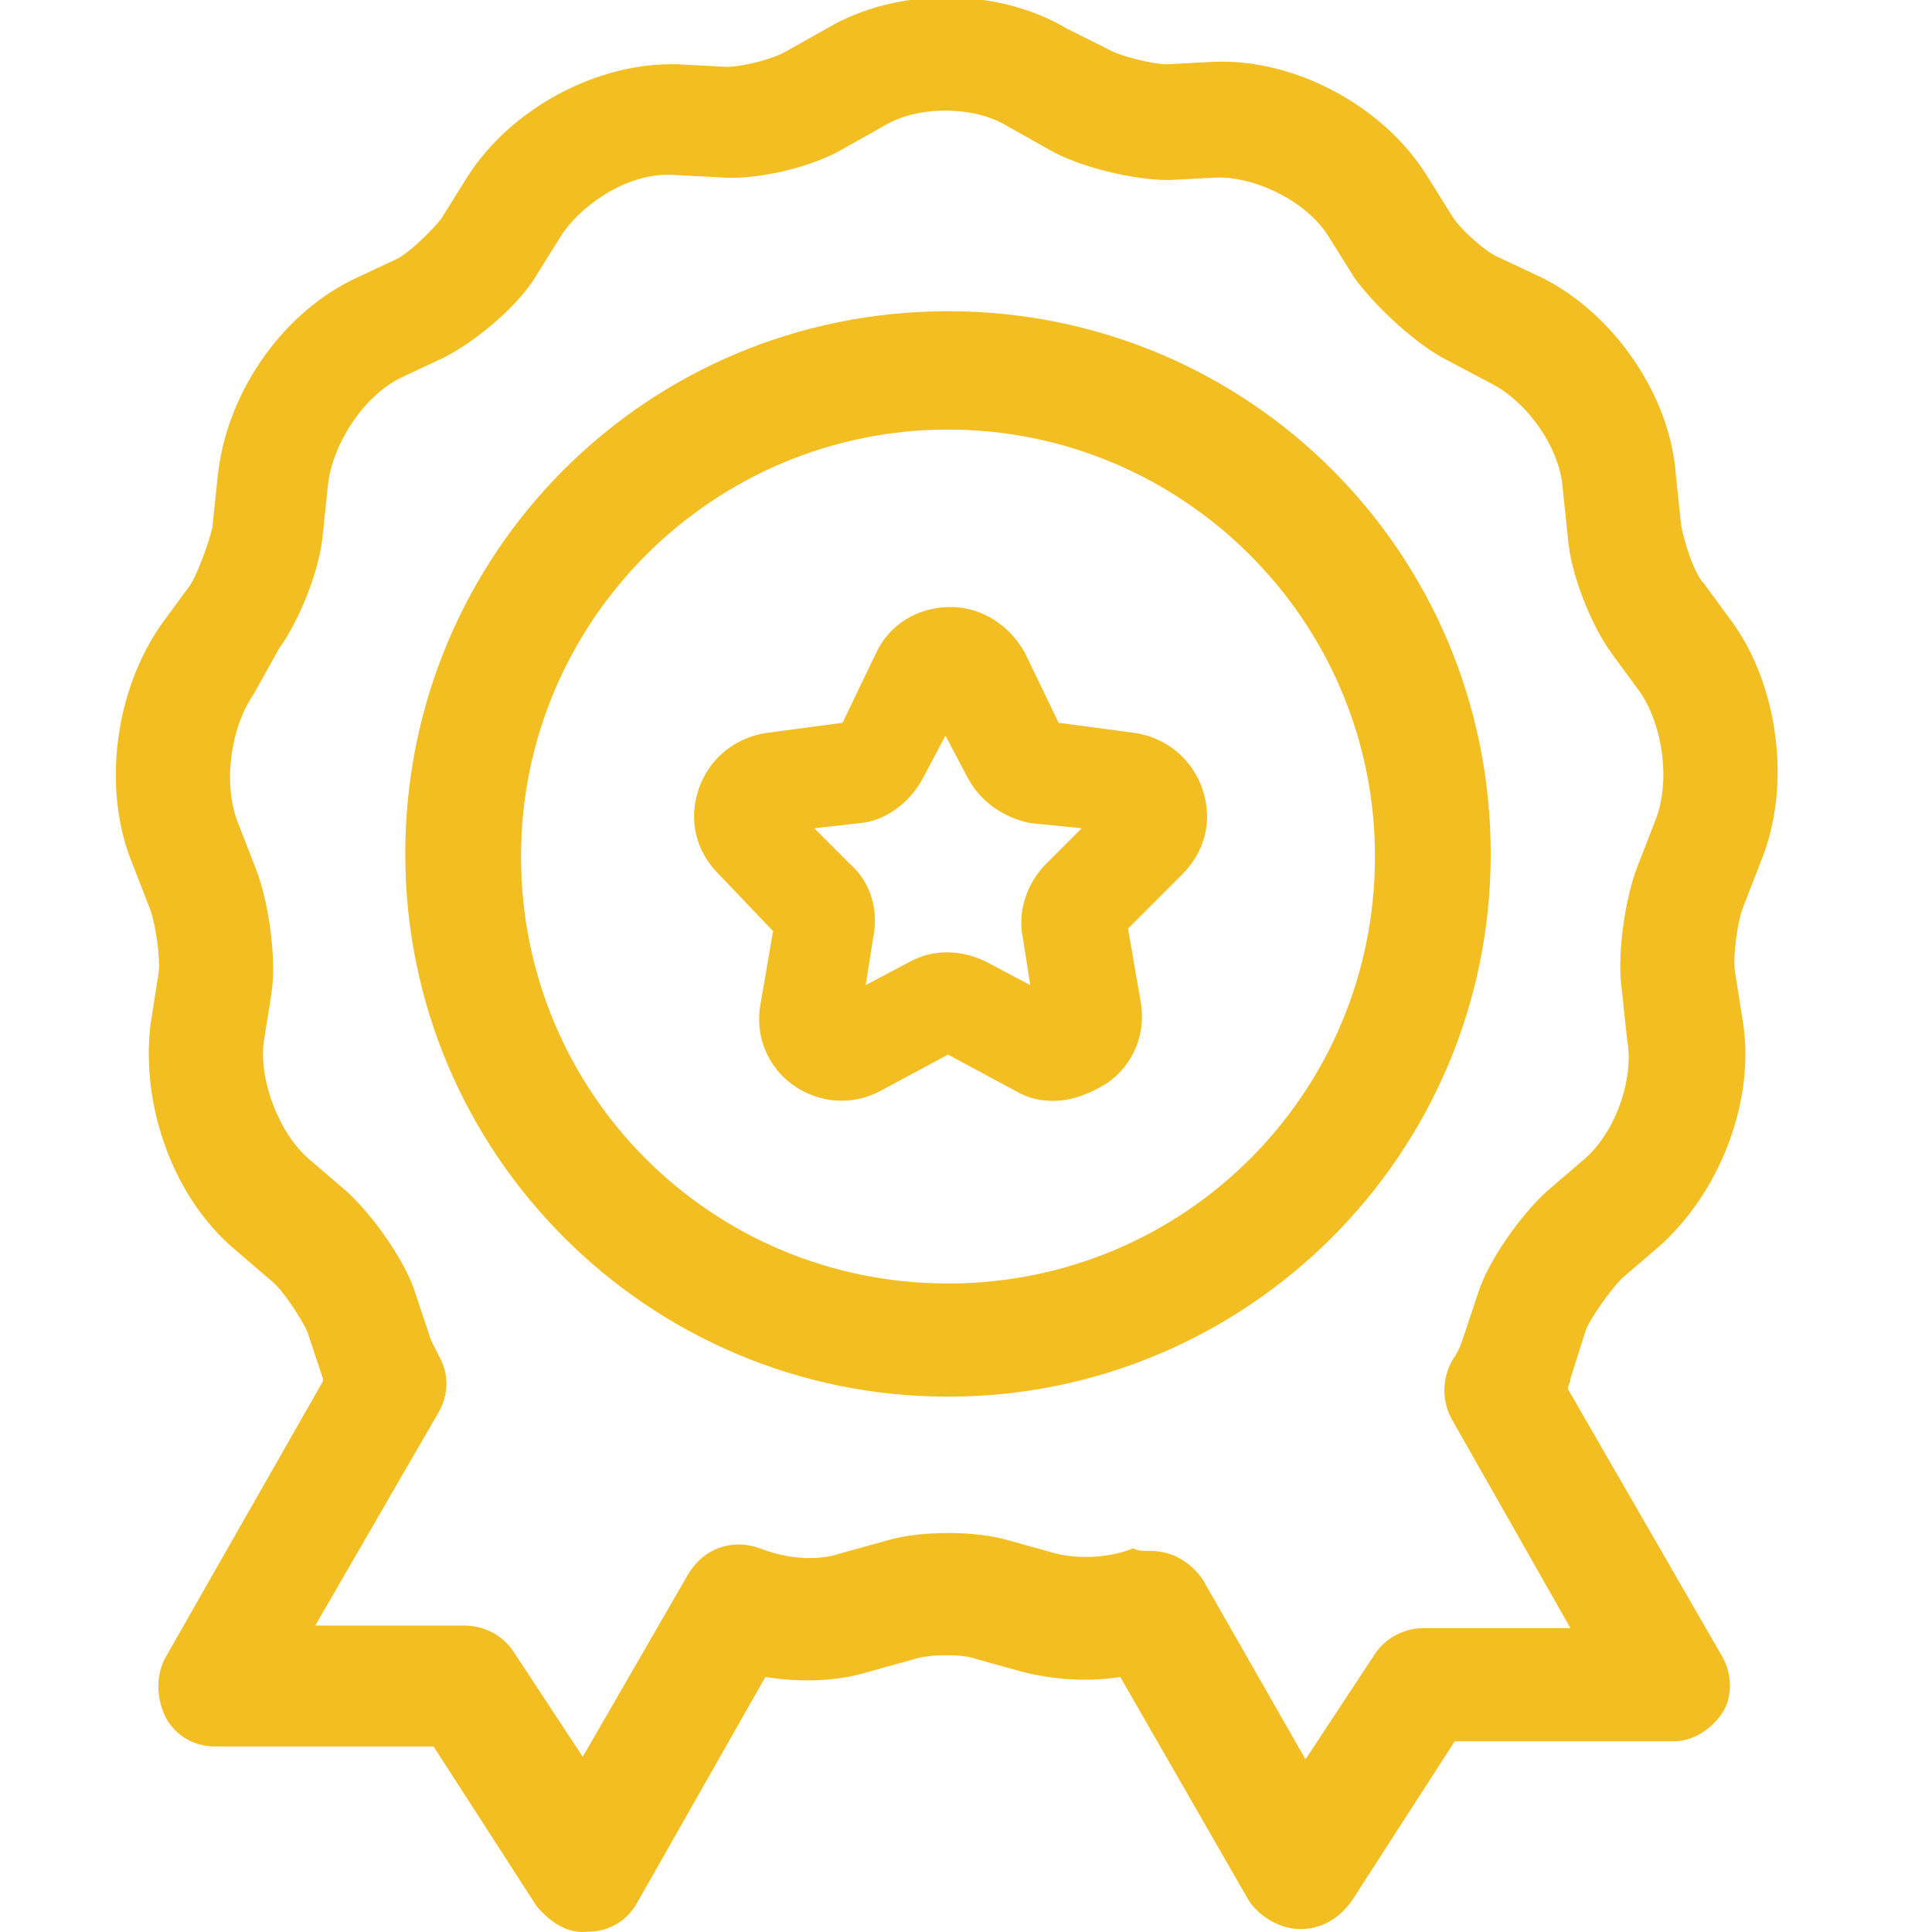 <?xml version="1.0" standalone="no"?><!DOCTYPE svg PUBLIC "-//W3C//DTD SVG 1.1//EN" "http://www.w3.org/Graphics/SVG/1.1/DTD/svg11.dtd"><svg t="1690353860267" class="icon" viewBox="0 0 1024 1024" version="1.1" xmlns="http://www.w3.org/2000/svg" p-id="76421" width="64" height="64" xmlns:xlink="http://www.w3.org/1999/xlink"><path d="M689.227 1022.462c-10.906 0-21.813-6.816-27.266-14.996l-68.164-118.606c-17.723 2.727-35.445 1.363-51.805-2.727l-24.539-6.816c-6.816-2.727-24.539-2.727-32.719 0l-24.539 6.816c-17.723 5.453-36.809 5.453-54.531 2.727l-68.164 119.969c-5.453 9.543-14.996 14.996-25.902 14.996-10.906 1.363-20.449-5.453-27.266-13.633l-54.531-84.524H113.921c-10.906 0-20.449-5.453-25.902-14.996-5.453-10.906-5.453-23.176 0-32.719l83.16-145.871v-1.363l-8.18-24.539c-2.727-6.816-13.633-23.176-19.086-27.266l-19.086-16.359c-32.719-27.266-50.441-76.344-44.988-119.969l4.09-25.902c1.363-8.18-1.363-25.902-4.09-34.082l-9.543-24.539c-16.359-39.535-9.543-91.34 14.996-126.785l14.996-20.449c4.09-5.453 10.906-24.539 12.27-31.356l2.727-25.902c4.09-43.625 32.719-85.887 70.891-104.973l23.176-10.906c6.816-2.727 20.449-16.359 24.539-21.813l13.633-21.813c23.176-36.809 69.527-61.348 111.789-59.984l25.902 1.363c8.18 0 24.539-4.09 31.356-8.18l21.813-12.27c36.809-21.813 89.977-21.813 126.785 0l21.813 10.906c6.816 4.09 24.539 8.18 31.356 8.18l25.902-1.363c42.262-1.363 88.613 23.176 111.789 59.984l13.633 21.813c4.09 6.816 17.723 19.086 24.539 21.813l23.176 10.906c38.172 19.086 68.164 62.711 70.891 104.973l2.727 25.902c1.363 8.18 6.816 25.902 12.27 31.356l14.996 20.449c24.539 34.082 31.356 87.25 14.996 126.785l-9.543 24.539c-2.727 6.816-5.453 25.902-4.09 34.082l4.09 25.902c6.816 42.262-12.27 91.34-44.988 119.969L859.637 677.552c-5.453 5.453-16.359 20.449-19.086 27.266l-8.18 25.902c0 1.363-1.363 4.09-1.363 5.453l81.797 141.781c5.453 9.543 5.453 21.813 0 29.992s-14.996 14.996-25.902 14.996h-115.879l-54.531 84.524c-6.816 9.543-16.359 14.996-27.266 14.996z m-79.07-200.403c10.906 0 20.449 5.453 27.266 14.996l54.531 95.43 36.809-55.895c5.453-8.18 14.996-13.633 25.902-13.633H832.371l-62.711-110.426c-5.453-9.543-5.453-21.813 0-31.356 2.727-4.09 4.09-6.816 5.453-10.906l8.18-24.539c5.453-17.723 23.176-42.262 36.809-54.531l19.086-16.359c16.359-13.633 27.266-42.262 23.176-64.074l-2.727-25.902c-2.727-17.723 1.363-47.715 8.18-65.438l9.543-24.539c8.18-20.449 4.09-50.441-8.18-68.164l-14.996-20.449c-10.906-14.996-21.813-42.262-23.176-61.348l-2.727-25.902c-1.363-21.813-19.086-46.352-38.172-55.895l-23.176-12.27c-16.359-8.18-38.172-28.629-49.078-43.625l-13.633-21.813c-10.906-17.723-36.809-31.356-58.621-31.356l-25.902 1.363c-19.086 0-47.715-6.816-64.074-16.359l-21.813-12.27c-17.723-10.906-47.715-10.906-65.438 0l-21.813 12.27c-16.359 9.543-44.988 16.359-64.074 14.996l-25.902-1.363c-21.813-1.363-46.352 13.633-58.621 31.356l-13.633 21.813c-9.543 16.359-32.719 35.445-49.078 43.625l-23.176 10.906c-19.086 9.543-35.445 34.082-38.172 55.895l-2.727 25.902c-1.363 19.086-12.27 46.352-23.176 61.348l-13.633 24.539c-12.27 17.723-16.359 47.715-8.18 68.164l9.543 24.539c6.816 17.723 10.906 47.715 8.18 65.438l-4.09 25.902c-2.727 20.449 8.18 49.078 24.539 62.711l19.086 16.359c13.633 12.27 31.356 36.809 36.809 54.531l8.18 24.539 4.09 8.18c5.453 9.543 5.453 20.449 0 29.992l-65.438 113.152H246.16c10.906 0 20.449 5.453 25.902 13.633l36.809 55.895 55.895-96.793c8.18-13.633 23.176-19.086 38.172-13.633 13.633 5.453 29.992 6.816 42.262 2.727l24.539-6.816c17.723-5.453 47.715-5.453 65.438 0l24.539 6.816c10.906 2.727 27.266 2.727 40.898-2.727 2.727 1.363 5.453 1.363 9.543 1.363z" fill="#F2BE22" p-id="76422"></path><path d="M502.457 740.263c-158.141 0-287.653-128.149-287.653-287.653s128.149-287.653 287.653-287.653 287.653 128.149 287.653 287.653-129.512 287.653-287.653 287.653z m0-512.594c-124.059 0-226.305 100.883-226.305 226.305s100.883 226.305 226.305 226.305 226.305-100.883 226.305-226.305-102.246-226.305-226.305-226.305z" fill="#F2BE22" p-id="76423"></path><path d="M558.352 583.485c-6.816 0-13.633-1.363-20.449-5.453L502.457 558.946l-35.445 19.086c-14.996 8.18-32.719 6.816-46.352-2.727s-20.449-25.902-17.723-42.262l6.816-39.535-28.629-29.992c-12.27-12.27-16.359-28.629-10.906-44.988 5.453-16.359 19.086-27.266 35.445-29.992l40.898-5.453 17.723-36.809c6.816-14.996 21.813-24.539 39.535-24.539 16.359 0 31.356 9.543 39.535 24.539l17.723 36.809 40.898 5.453c16.359 2.727 29.992 13.633 35.445 29.992 5.453 16.359 1.363 32.719-10.906 44.988l-28.629 28.629 6.816 39.535c2.727 16.359-4.09 32.719-17.723 42.262-10.906 6.816-20.449 9.543-28.629 9.543z m-126.785-144.508l19.086 19.086c10.906 9.543 14.996 24.539 12.27 38.172l-4.09 25.902 23.176-12.27c12.27-6.816 27.266-6.816 40.898 0l23.176 12.27-4.09-25.902c-2.727-13.633 2.727-28.629 12.27-38.172l19.086-19.086-27.266-2.727c-13.633-2.727-25.902-10.906-32.719-23.176l-12.27-23.176-12.27 23.176c-6.816 12.27-19.086 21.813-32.719 23.176l-24.539 2.727z" fill="#F2BE22" p-id="76424"></path></svg>